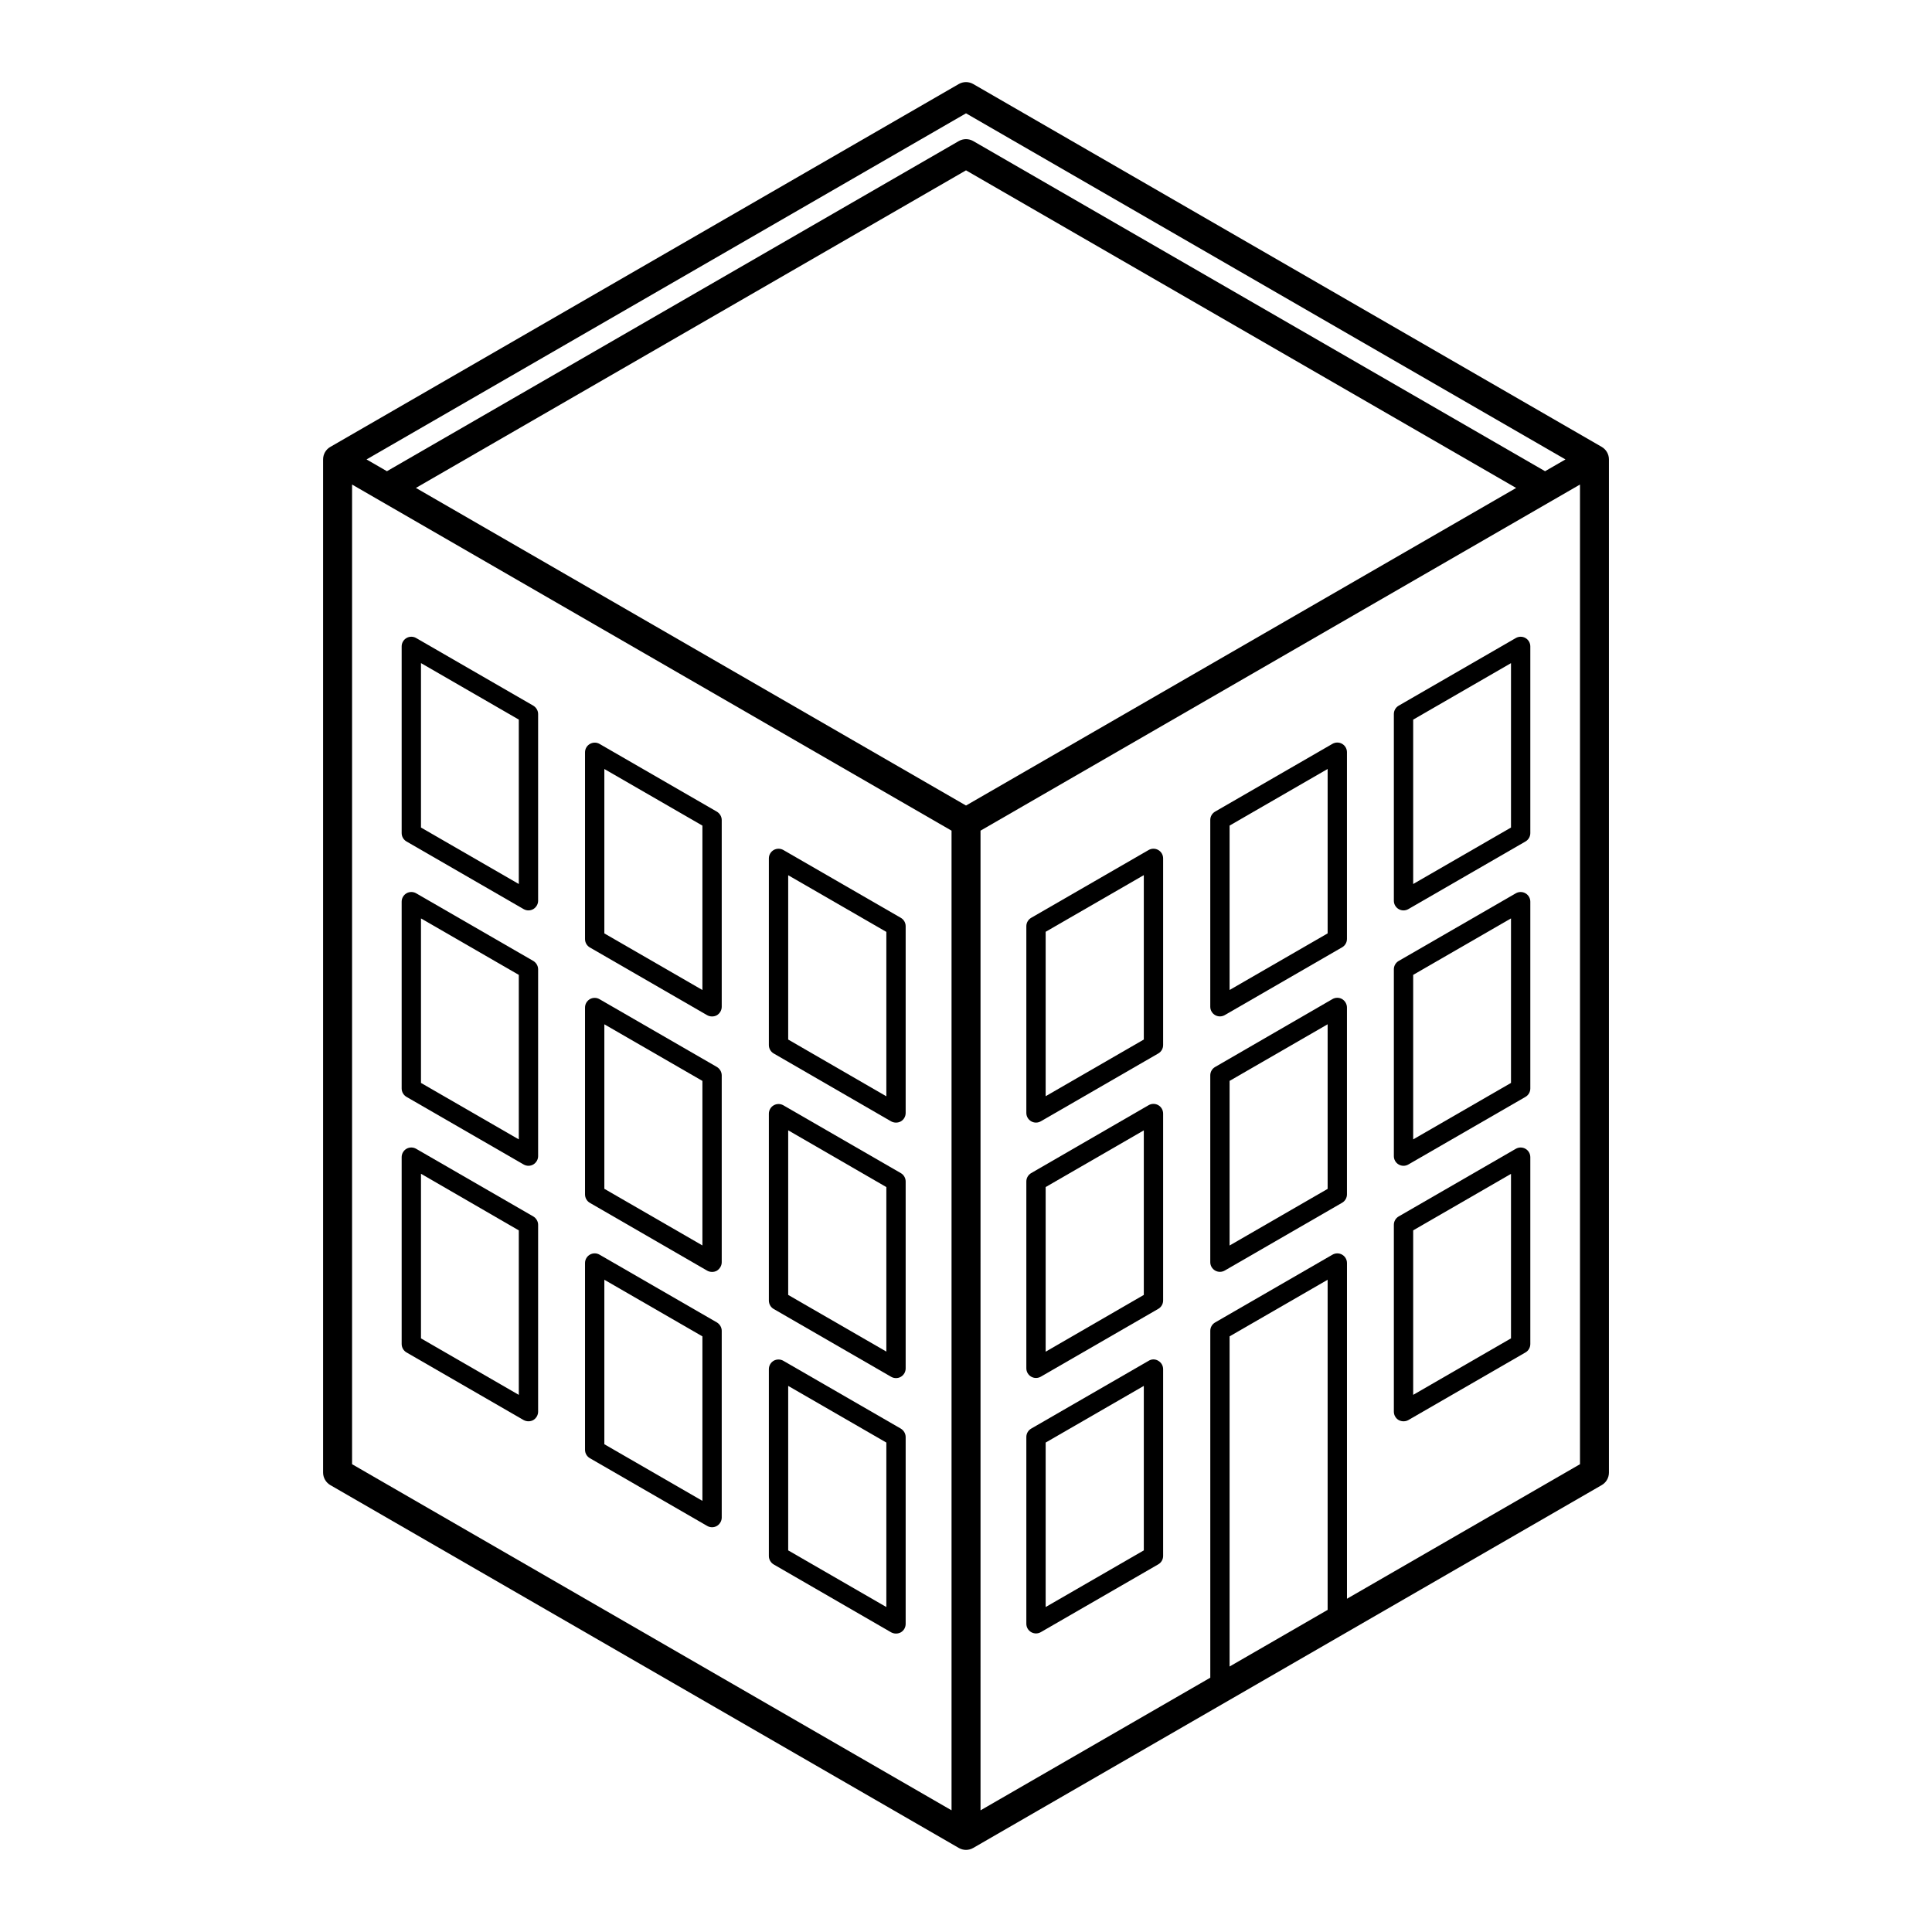 <?xml version="1.0" encoding="UTF-8"?>
<svg width="1200pt" height="1200pt" version="1.1" viewBox="0 0 1200 1200" xmlns="http://www.w3.org/2000/svg">
 <g>
  <path d="m200.68 285.36v629.28c0 3.227 1.754 6.18 4.5 7.789l390.32 225.35c1.391 0.816 2.941 1.223 4.5 1.223s3.109-0.406 4.5-1.223l390.34-225.35c2.773-1.598 4.5-4.535 4.5-7.789v-629.29c0-3.215-1.727-6.18-4.5-7.789l-390.34-225.36c-2.785-1.609-6.215-1.609-9 0l-390.32 225.37c-2.82 1.609-4.5 4.574-4.5 7.789zm57.648 17.699 341.68-197.25 341.69 197.27-341.69 197.25zm714.01-17.699-12.672 7.32-355.16-205.05c-2.785-1.609-6.215-1.609-9 0l-355.18 205.05-12.66-7.32 372.34-214.97zm9.023 15.59v608.5l-144.73 83.555v-208.51c0-2.148-1.152-4.129-3-5.195-1.836-1.078-4.152-1.078-6 0l-72.898 42.098c-1.848 1.066-3 3.047-3 5.195v215.45l-142.71 82.391-0.004-608.5 355.18-205.07 17.16-9.91zm-217.64 734.15v-205.06l60.898-35.16v205.04zm-545.04-125.66v-608.48l17.16 9.91 355.18 205.07v608.48z"/>
  <path d="m252.48 713.52c-1.836 1.066-3 3.047-3 5.219v116.02c0 2.207 1.164 4.188 3 5.258l72.758 42.012c0.938 0.504 1.969 0.758 3 0.758s2.09-0.238 3-0.758c1.777-1.055 3-3.035 3-5.258v-116.02c0-2.148-1.223-4.129-3-5.195l-72.758-42.012c-1.836-1.078-4.164-1.078-6-0.023zm9 15.527 60.758 35.16v102.17l-60.758-35.09z"/>
  <path d="m252.48 554.84c-1.836 1.066-3 3.047-3 5.195v116.04c0 2.16 1.164 4.129 3 5.207l72.758 42c0.938 0.539 1.969 0.805 3 0.805s2.09-0.266 3-0.805c1.777-1.055 3-3.047 3-5.195v-116.04c0-2.148-1.223-4.129-3-5.195l-72.758-42.012c-1.836-1.066-4.164-1.066-6 0zm9 15.602 60.758 35.074v102.18l-60.758-35.074z"/>
  <path d="m252.48 396.29c-1.836 1.066-3 3.047-3 5.195v115.97c0 2.148 1.164 4.129 3 5.195l72.758 42.012c0.938 0.539 1.969 0.805 3 0.805s2.09-0.277 3-0.805c1.777-1.066 3-3.047 3-5.195v-115.97c0-2.148-1.223-4.129-3-5.195l-72.758-42.012c-1.836-1.07-4.164-1.07-6 0zm9 15.574 60.758 35.09v102.11l-60.758-35.074z"/>
  <path d="m366.37 779.29c-1.848 1.066-3 3.047-3 5.195v116.02c0 2.148 1.152 4.129 3 5.195l72.91 42.098c0.91 0.539 1.969 0.805 3 0.805s2.062-0.266 3-0.805c1.766-1.055 3-3.047 3-5.195v-116.02c0-2.148-1.234-4.129-3-5.195l-72.91-42.098c-1.848-1.07-4.141-1.07-6 0zm9 15.586 60.91 35.16v102.17l-60.91-35.172z"/>
  <path d="m366.37 620.59c-1.848 1.094-3 3.047-3 5.219v116.04c0 2.207 1.152 4.188 3 5.258l72.91 42.145c0.91 0.516 1.969 0.758 3 0.758s2.062-0.227 3-0.758c1.766-1.117 3-3.098 3-5.242v-116.04c0-2.219-1.234-4.188-3-5.258l-72.91-42.098c-1.848-1.082-4.141-1.082-6-0.023zm9 15.621 60.91 35.16v102.19l-60.91-35.172z"/>
  <path d="m366.37 462.09c-1.848 1.066-3 3.047-3 5.195v116c0 2.148 1.152 4.129 3 5.195l72.91 42.098c0.91 0.504 1.969 0.758 3 0.758s2.062-0.238 3-0.758c1.766-1.066 3-3.047 3-5.258v-115.98c0-2.148-1.234-4.129-3-5.195l-72.91-42.098c-1.848-1.066-4.141-1.031-6 0.039zm9 15.551 60.91 35.16v102.11l-60.91-35.16z"/>
  <path d="m480.56 845.18c-1.848 1.078-3 3.047-3 5.258v116.04c0 2.148 1.152 4.129 3 5.231l72.961 42.168c0.926 0.504 1.969 0.758 3 0.758s2.074-0.238 3-0.758c1.848-1.078 3-3.047 3-5.258v-116.02c0-2.137-1.152-4.117-3-5.258l-72.961-42.121c-1.848-1.074-4.152-1.074-6-0.043zm9 15.625 60.961 35.195v102.16l-60.961-35.195z"/>
  <path d="m480.56 686.53c-1.848 1.066-3 3.047-3 5.207v116.04c0 2.219 1.152 4.199 3 5.258l72.961 42.133c0.926 0.539 1.969 0.793 3 0.793s2.074-0.238 3-0.793c1.848-1.078 3-3.059 3-5.207v-116.11c0-2.16-1.152-4.129-3-5.207l-72.961-42.121c-1.848-1.055-4.152-1.055-6 0.012zm9 15.527 60.961 35.258v102.18l-60.961-35.195z"/>
  <path d="m480.56 527.96c-1.848 1.066-3 3.047-3 5.195v115.96c0 2.172 1.152 4.141 3 5.219l72.961 42.18c0.926 0.504 1.969 0.758 3 0.758s2.074-0.238 3-0.758c1.848-1.055 3-3.035 3-5.258v-115.98c0-2.148-1.152-4.129-3-5.195l-72.961-42.121c-1.848-1.059-4.152-1.059-6 0zm9 15.66 60.961 35.195v102.12l-60.961-35.258z"/>
  <path d="m865.75 443.5v115.97c0 2.148 1.152 4.129 3 5.195 0.926 0.539 1.969 0.805 3 0.805s2.074-0.277 3-0.805l72.758-42.012c1.848-1.066 3-3.047 3-5.195v-115.97c0-2.148-1.152-4.129-3-5.195-1.836-1.066-4.152-1.066-6 0l-72.758 42.012c-1.863 1.078-3 3.059-3 5.195zm12 3.481 60.758-35.09v102.11l-60.758 35.074z"/>
  <path d="m719.44 654.32c1.848-1.055 3-3.047 3-5.207v-115.96c0-2.148-1.152-4.129-3-5.195s-4.152-1.066-6 0l-72.961 42.121c-1.836 1.066-3 3.047-3 5.195v115.99c0 2.148 1.164 4.129 3 5.195 0.926 0.539 1.969 0.805 3 0.805s2.074-0.277 3-0.805zm-9-8.641-60.961 35.195v-102.12l60.961-35.195z"/>
  <path d="m719.44 971.63c1.848-1.066 3-3.047 3-5.195v-116.02c0-2.148-1.152-4.141-3-5.195-1.848-1.152-4.152-1.152-6 0l-72.961 42.121c-1.836 1.066-3 3.047-3 5.195v116.02c0 2.148 1.164 4.141 3 5.195 0.926 0.539 1.969 0.805 3 0.805s2.074-0.266 3-0.805zm-9-8.664-60.961 35.195v-102.16l60.961-35.195z"/>
  <path d="m833.62 588.39c1.848-1.066 3-3.047 3-5.195v-115.99c0-2.148-1.152-4.129-3-5.195-1.836-1.066-4.152-1.066-6 0l-72.898 42.098c-1.848 1.066-3 3.047-3 5.195v116c0 2.148 1.152 4.129 3 5.195 0.91 0.539 1.969 0.805 3 0.805s2.074-0.277 3-0.805zm-9-8.652-60.898 35.16v-102.11l60.898-35.16z"/>
  <path d="m868.75 755.55c-1.848 1.066-3 3.047-3 5.207v116.02c0 2.207 1.152 4.188 3 5.258 0.926 0.504 1.969 0.758 3 0.758s2.074-0.227 3-0.758l72.758-42.012c1.848-1.066 3-3.047 3-5.258v-116.02c0-2.16-1.152-4.141-3-5.207-1.836-1.066-4.152-1.066-6 0zm9 8.652 60.758-35.09v102.17l-60.758 35.09z"/>
  <path d="m833.62 747.05c1.848-1.066 3-3.047 3-5.207v-116.04c0-2.137-1.152-4.129-3-5.258-1.836-1.066-4.152-1.066-6 0l-72.898 42.18c-1.848 1.055-3 3.047-3 5.195v116.04c0 2.148 1.152 4.129 3 5.195 0.91 0.539 1.969 0.805 3 0.805s2.074-0.266 3-0.805zm-9-8.613-60.898 35.172v-102.25l60.898-35.16z"/>
  <path d="m868.75 596.86c-1.848 1.066-3 3.047-3 5.195v116.04c0 2.148 1.152 4.141 3 5.195 0.926 0.539 1.969 0.805 3 0.805s2.074-0.266 3-0.805l72.758-42c1.848-1.078 3-3.047 3-5.207v-116.04c0-2.148-1.152-4.129-3-5.195-1.836-1.066-4.152-1.066-6 0zm9 8.652 60.758-35.074v102.19l-60.758 35.074z"/>
  <path d="m719.44 812.95c1.848-1.066 3-3.047 3-5.207v-116.04c0-2.207-1.152-4.188-3-5.258-1.848-1.066-4.152-1.066-6 0l-72.961 42.191c-1.836 1.078-3 3.047-3 5.207v116.04c0 2.148 1.164 4.129 3 5.195 0.926 0.539 1.969 0.805 3 0.805s2.074-0.277 3-0.805zm-9-8.652-60.961 35.258v-102.25l60.961-35.207z"/>
 </g>
</svg>
